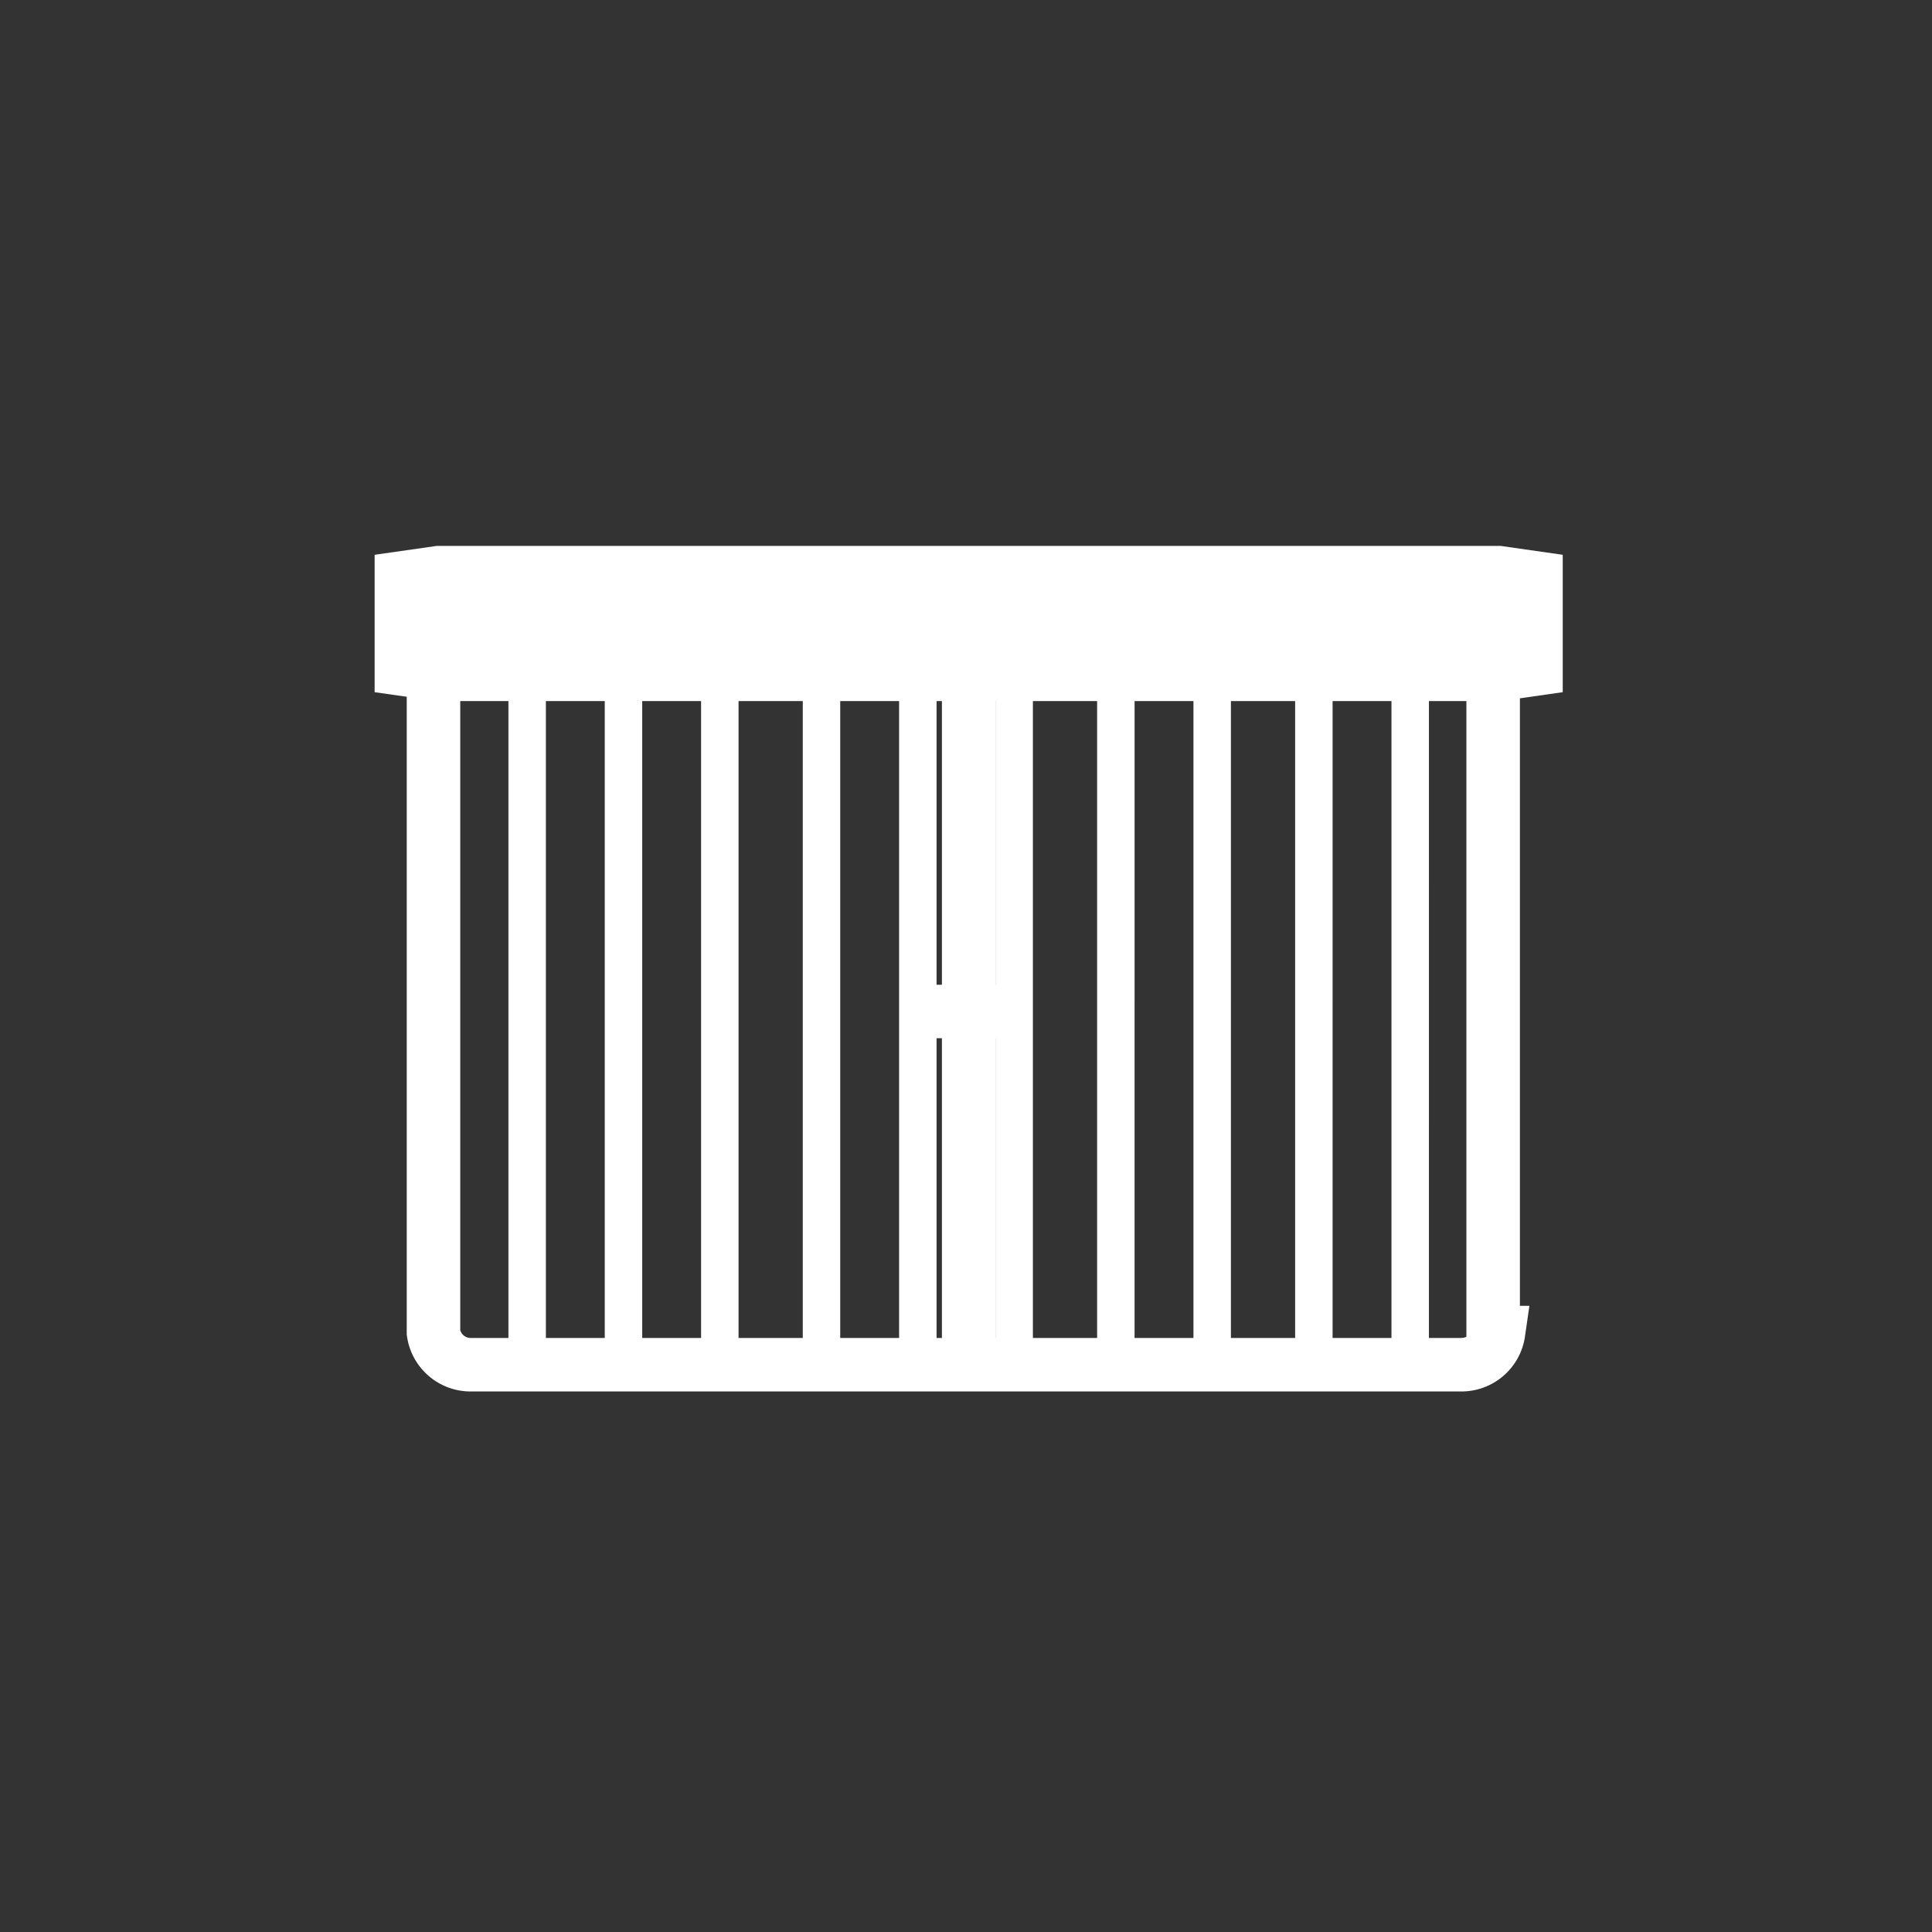 <svg xmlns="http://www.w3.org/2000/svg" width="361" height="361"><rect width="100%" height="100%" fill="#333333" stroke="none"/><path d="M280 249a7 7 0 0 1-7 6H88a7 7 0 0 1-7-6V130a7 7 0 0 1 7-7h185a7 7 0 0 1 6 7v119z" fill="none" stroke="#fff" stroke-width="10" stroke-miterlimit="10"/><path d="M175 194h12c6 0 6-10 0-10h-12c-6 0-6 10 0 10z" fill="#fff"/><path fill="none" stroke="#fff" stroke-width="10" stroke-miterlimit="10" d="M181 124v128"/><path d="M287 125l-7 1H82l-7-1v-17l7-1h198l7 1v17z" fill="#fff" stroke="#fff" stroke-width="10" stroke-miterlimit="10"/><path d="M102 255V120c0-4-7-4-7 0v135c0 5 7 5 7 0zm18 0V120c0-4-7-4-7 0v135c0 5 7 5 7 0zm18 0V120c0-4-7-4-7 0v135c0 5 7 5 7 0zm19 0V120c0-4-7-4-7 0v135c0 5 7 5 7 0zm18 0V120c0-4-7-4-7 0v135c0 5 7 5 7 0zm18 0V120c0-4-7-4-7 0v135c0 5 7 5 7 0zm19 0V120c0-4-7-4-7 0v135c0 5 7 5 7 0zm18 0V120c0-4-7-4-7 0v135c0 5 7 5 7 0zm19 0V120c0-4-7-4-7 0v135c0 5 7 5 7 0zm18 0V120c0-4-7-4-7 0v135c0 5 7 5 7 0z" fill="#fff"/></svg>